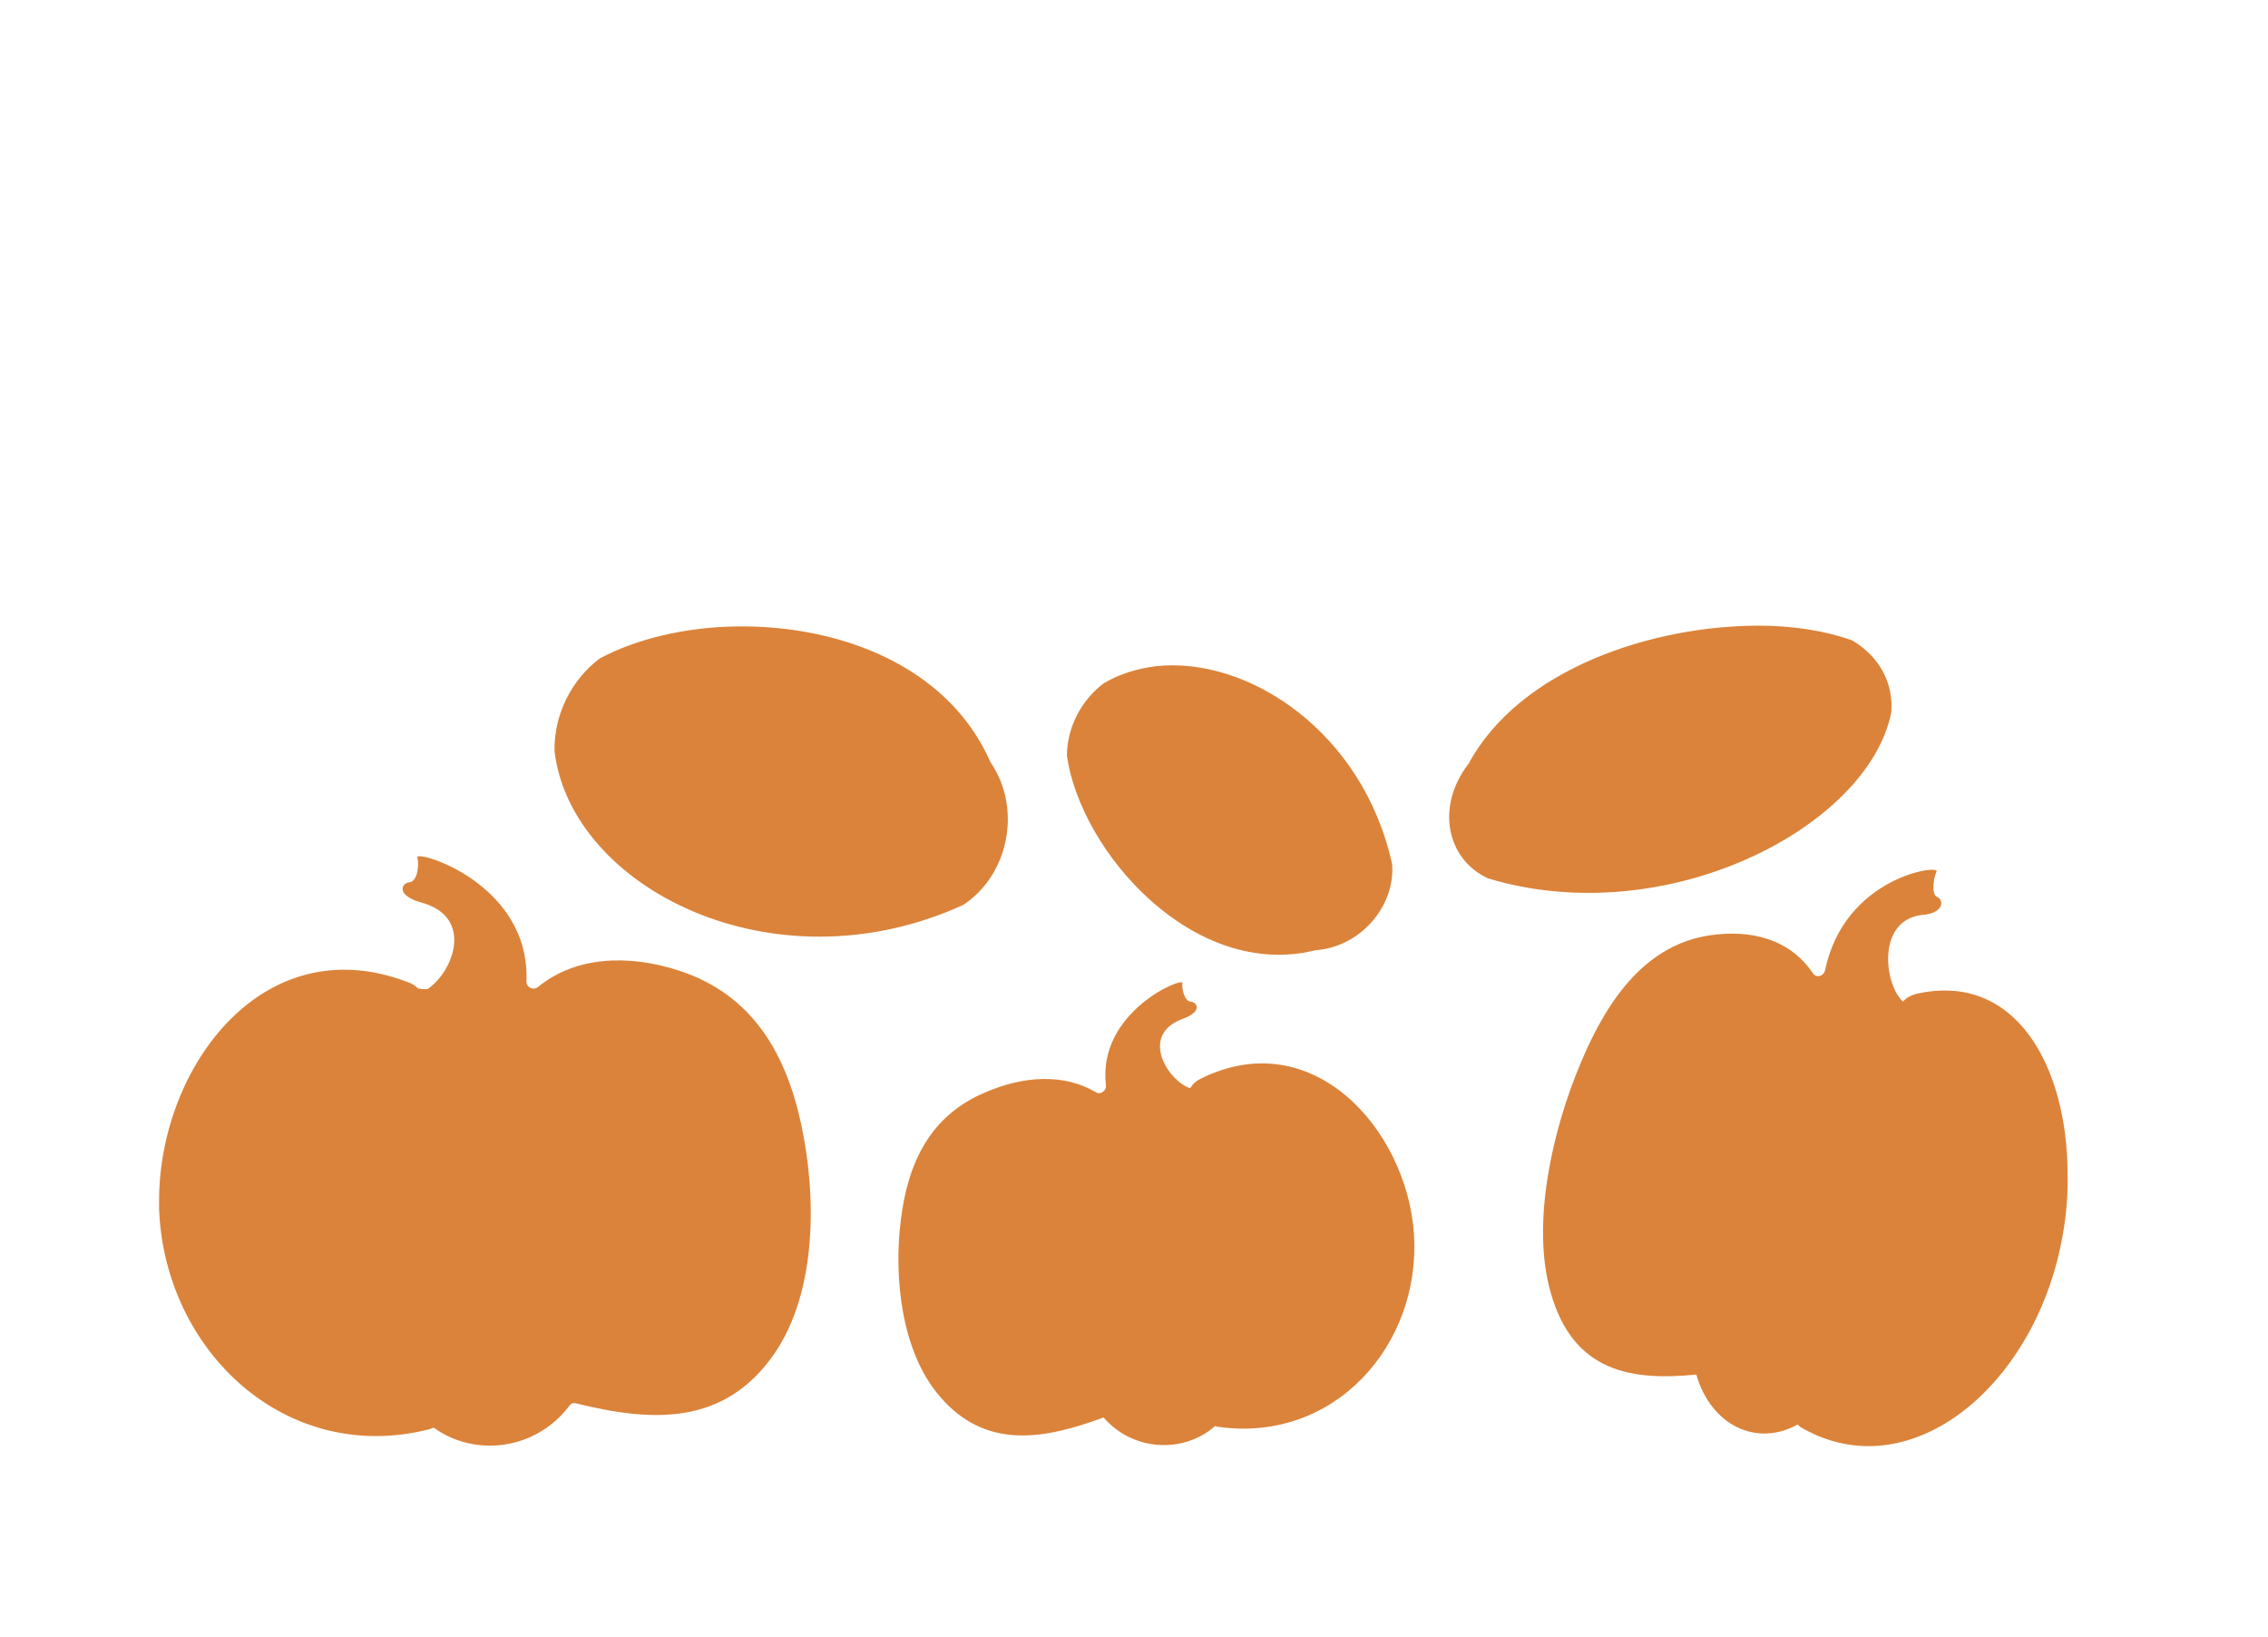 <?xml version="1.0" encoding="utf-8"?>
<!-- Generator: Adobe Illustrator 19.1.0, SVG Export Plug-In . SVG Version: 6.00 Build 0)  -->
<svg version="1.1" id="Layer_1" xmlns="http://www.w3.org/2000/svg" xmlns:xlink="http://www.w3.org/1999/xlink" x="0px" y="0px"
	 viewBox="0 0 290.8 209.8" style="enable-background:new 0 0 290.8 209.8;" xml:space="preserve">
<style type="text/css">
	.st0{fill:#DB833A;}
</style>
<path class="st0" d="M102.7,144c2,9.1,2.1,21.5-3.4,29.5c-6.4,9.3-15.7,8.8-25.4,6.4c-0.4-0.1-0.7,0-0.9,0.3
	c-4.2,5.6-12,6.7-17.4,2.8c-0.2,0.1-0.3,0.1-0.5,0.2c-18.4,4.7-34-10-34.7-28.2c0-0.4,0-0.9,0-1.3c0.1-17,13.4-34.9,31.9-27.8
	c0.6,0.2,1,0.5,1.3,0.8c0.4,0.1,0.7,0.1,1.2,0.1c3.3-2.2,5.9-9-0.4-11c-3.7-0.9-3-2.6-1.9-2.7c1-0.1,1.3-2.2,1-3.2
	c-0.2-1,14.5,3.3,14,15.9c0,0.8,0.9,1.2,1.5,0.7c4.8-3.9,11.5-4.2,18-2.1C96.3,127.4,100.7,134.8,102.7,144z M127,97.7
	c-5.5-12.5-19.6-17.6-32.6-17.4c-6.6,0.1-12.8,1.6-17.5,4.1c-3.7,2.8-5.9,7.3-5.8,11.9c2.1,17.5,28.1,30.8,52.4,19.7
	C129.3,112.2,131.1,103.7,127,97.7z M245.7,127.4c-0.7,0.2-1.3,0.5-1.7,1c0,0,0,0,0,0c-2.4-2.2-3.4-10.3,2.3-11.1
	c3.1-0.2,2.9-2,2.1-2.3c-0.8-0.3-0.5-2.4-0.1-3.3c0.4-0.9-11.8,0.7-14.3,12.7c-0.2,0.8-1.2,1-1.6,0.3c-2.9-4.3-7.9-5.6-13.2-4.8
	c-7.9,1.2-12.9,7.7-16.5,16.3c-3.6,8.5-6.4,20.5-3.9,29.4c2.9,10.4,10.5,11.4,18.7,10.6c1.9,6.6,7.8,9.3,13,6.4
	c0.1,0.1,0.2,0.2,0.3,0.3c13.2,7.8,28.5-3.8,33-21.4c0.9-3.6,1.4-7.3,1.3-11C265.1,136.8,258.5,124.5,245.7,127.4z M242.5,91.3
	c0.3-3.8-1.6-7.2-5-9.2c-3.3-1.2-7.5-1.9-12-1.9c-13.6,0-30.6,5.5-37.2,17.7c-4.2,5.4-2.9,12.2,2.5,14.7
	C213.7,119.5,239.6,106,242.5,91.3z M153.9,138.3c-0.6,0.3-1,0.7-1.3,1.2c0,0,0,0,0,0c-2.9-1-6.4-6.7-1.2-8.8c2.9-1,2.1-2.2,1.3-2.3
	c-0.8,0-1.2-1.6-1.1-2.4c0.1-0.8-10.9,3.7-9.8,13.1c0.1,0.7-0.7,1.3-1.3,0.9c-4.1-2.4-9.2-2.1-14.1,0c-7.2,3-10,9.1-10.9,16.4
	c-0.9,7.2,0,16.8,5,22.6c5.9,6.9,13.4,5.5,21,2.7c3.7,4.3,10.2,4.7,14.3,1.1c0.1,0,0.2,0.1,0.4,0.1c14.9,2.1,26-10.5,25.1-24.7
	C180.4,144.8,168.3,131.1,153.9,138.3z M168.7,121.8c5.7-0.4,10.2-5.6,9.8-11c-3.7-17-18.5-26.7-30.3-25.4c-2.4,0.3-4.7,1-6.7,2.2
	c-2.9,2.2-4.7,5.7-4.7,9.3C138.6,109.3,153.1,125.7,168.7,121.8z"/>
</svg>
